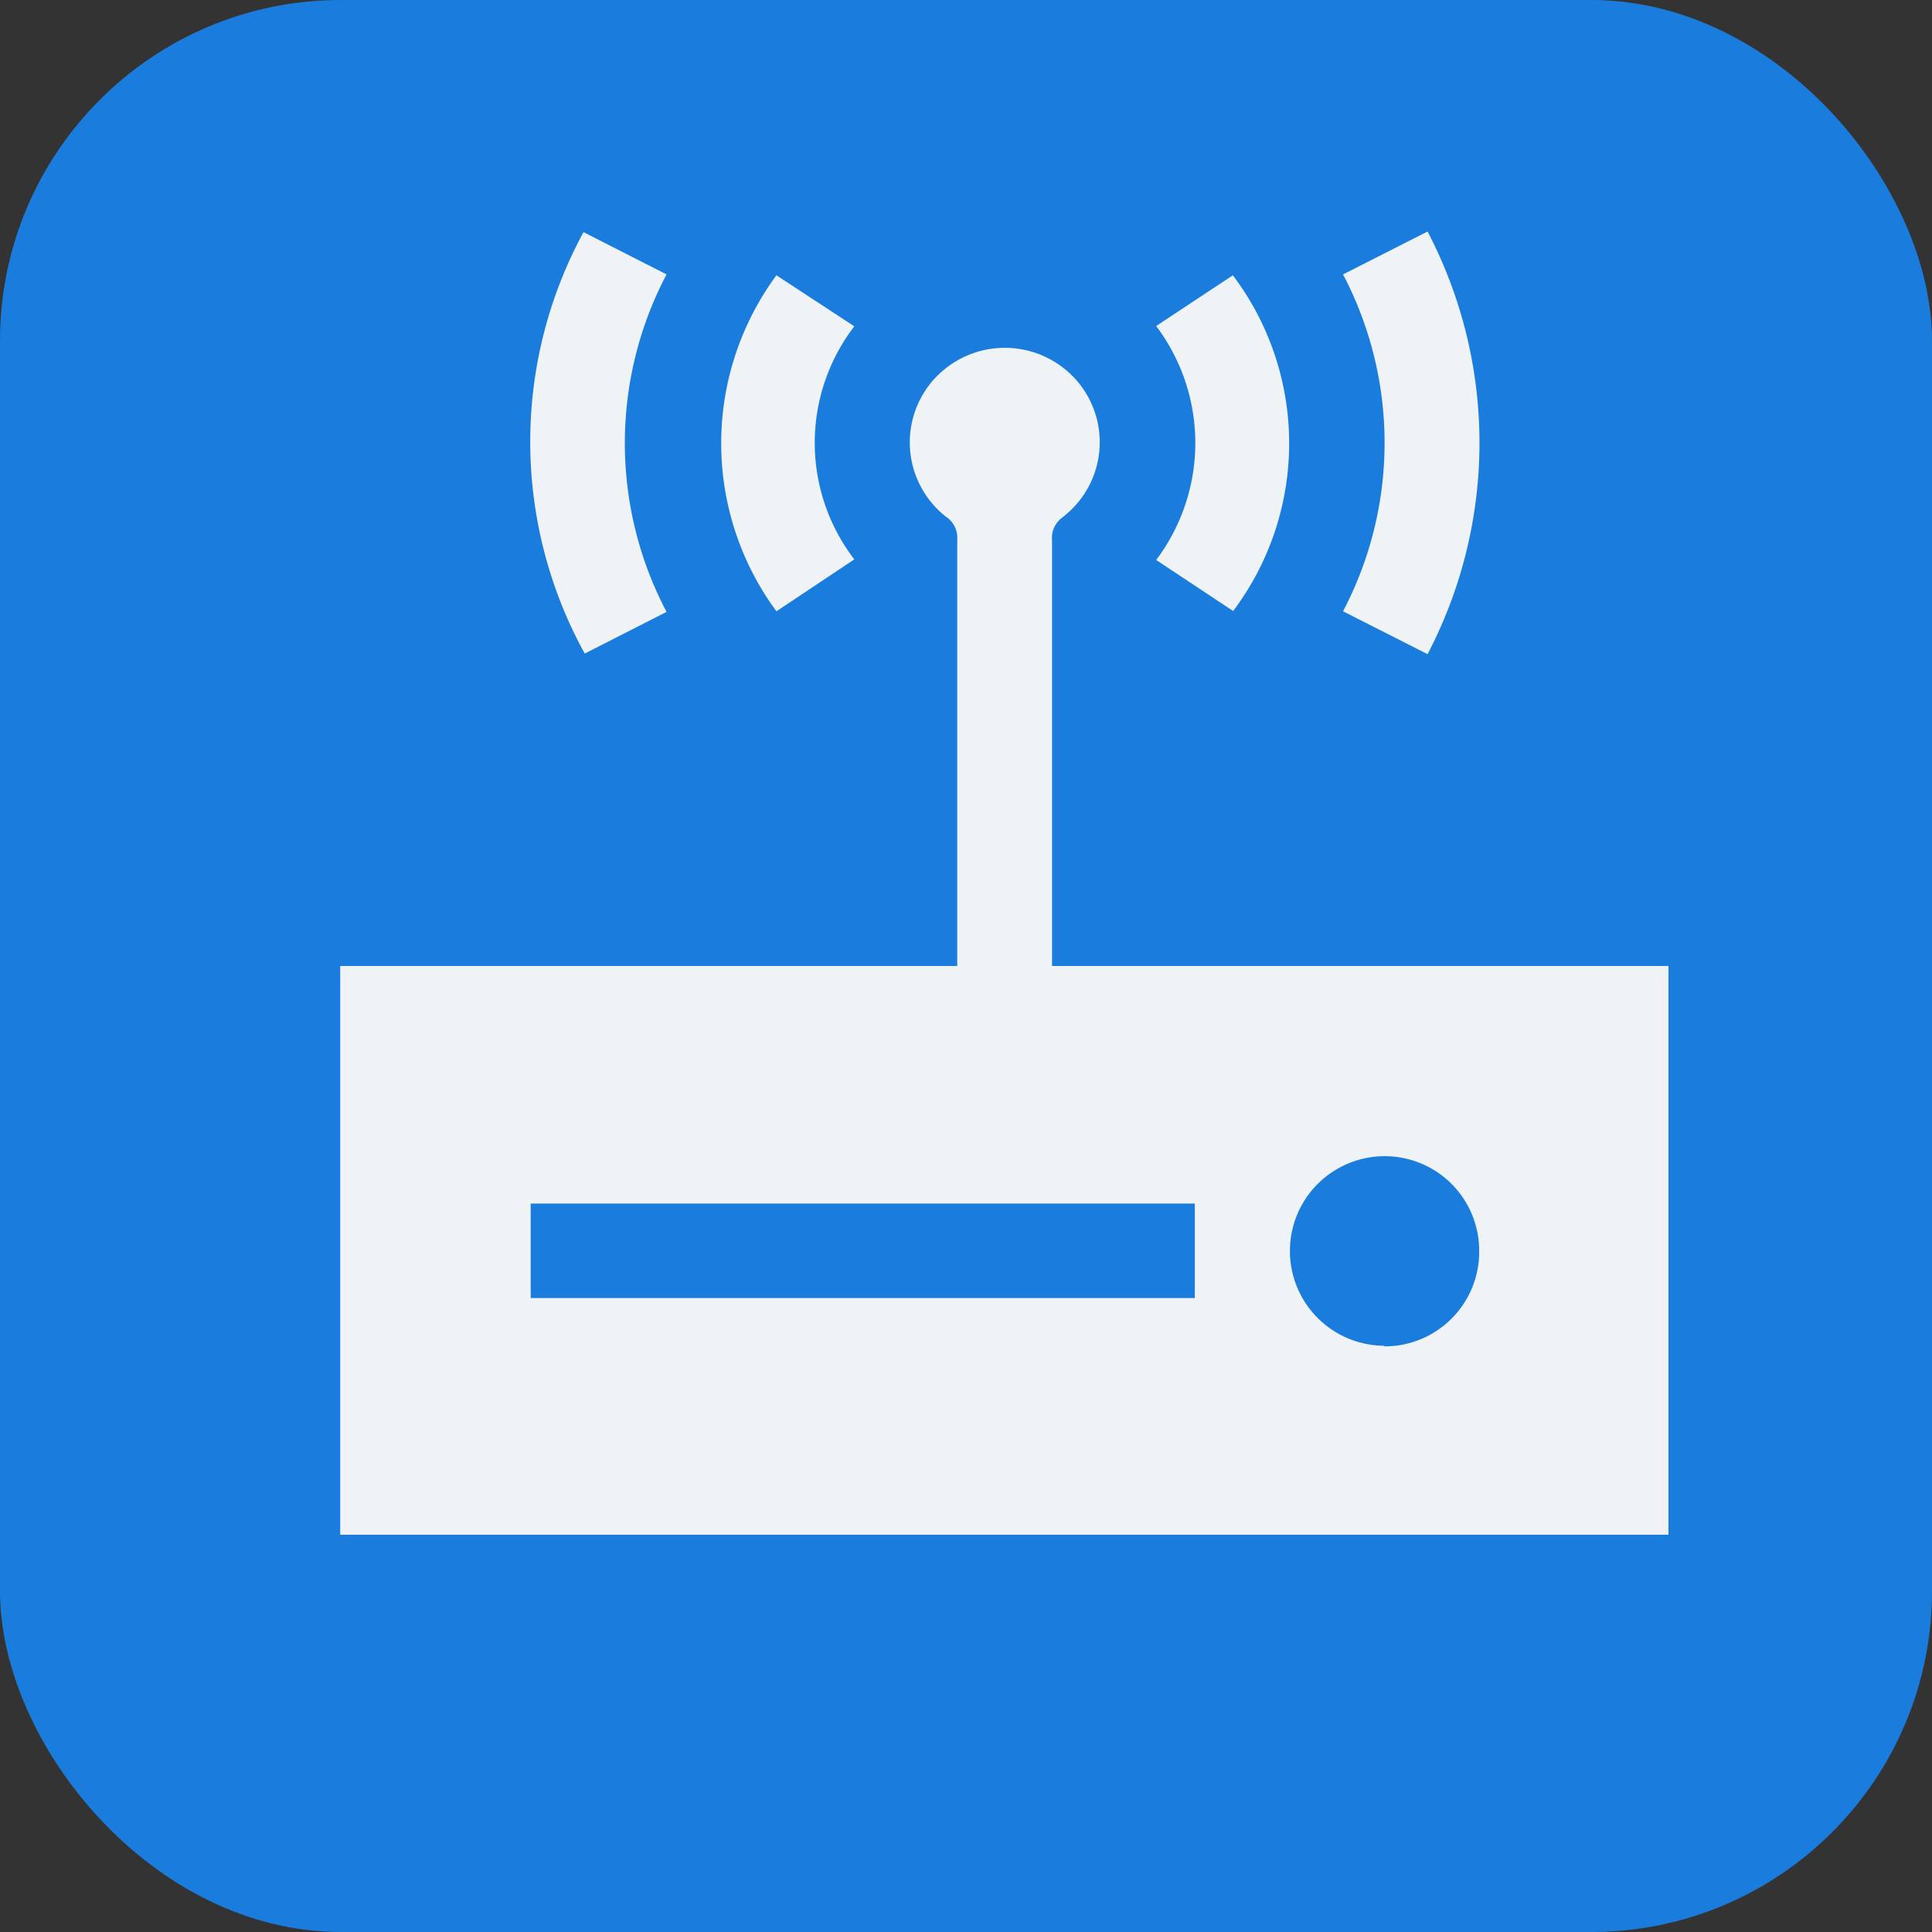 <svg id="Layer_1" data-name="Layer 1" xmlns="http://www.w3.org/2000/svg" width="64" height="64" viewBox="0 0 64 64"><rect x="0" y="0" width="64" height="64" fill="#333333" stroke="none"/><defs><style>.cls-1{fill:#1a7ddd;}.cls-2{fill:#f0f3f5;}</style></defs><g id="Group_13148" data-name="Group 13148"><rect id="Rectangle_2239" data-name="Rectangle 2239" class="cls-1" width="64" height="64" rx="11.29"/></g><g id="Group_13193" data-name="Group 13193"><path id="Path_60799" data-name="Path 60799" class="cls-2" d="M55.27,50.84h-44V32H31.71v-.52q0-6.79,0-13.61a.83.83,0,0,0-.37-.75,3.13,3.13,0,0,1-.54-4.39,2,2,0,0,1,.19-.22,3.16,3.16,0,0,1,4.46-.13l.14.14a3.12,3.12,0,0,1-.15,4.41l-.23.2a.83.83,0,0,0-.36.77q0,6.68,0,13.36V32H55.27ZM17.58,43h22V39.87h-22Zm28.26,1.6A3.13,3.13,0,0,0,49,41.45v0a3.13,3.13,0,0,0-3.13-3.15h0a3.14,3.14,0,0,0,0,6.28Z"/><path id="Path_60800" data-name="Path 60800" class="cls-2" d="M19.33,7.69l2.75,1.4a12,12,0,0,0,0,11.18l-2.71,1.38A14.54,14.54,0,0,1,19.33,7.69Z"/><path id="Path_60801" data-name="Path 60801" class="cls-2" d="M44.49,9.09l2.8-1.42a15.11,15.11,0,0,1,0,14l-2.8-1.42A12,12,0,0,0,44.49,9.09Z"/><path id="Path_60802" data-name="Path 60802" class="cls-2" d="M25.72,20.25a9.38,9.38,0,0,1,0-11.13l2.58,1.69a6.34,6.34,0,0,0,0,7.72Z"/><path id="Path_60803" data-name="Path 60803" class="cls-2" d="M40.85,20.24,38.3,18.55a6.44,6.44,0,0,0,0-7.75l2.54-1.68A9.24,9.24,0,0,1,40.85,20.24Z"/></g></svg>